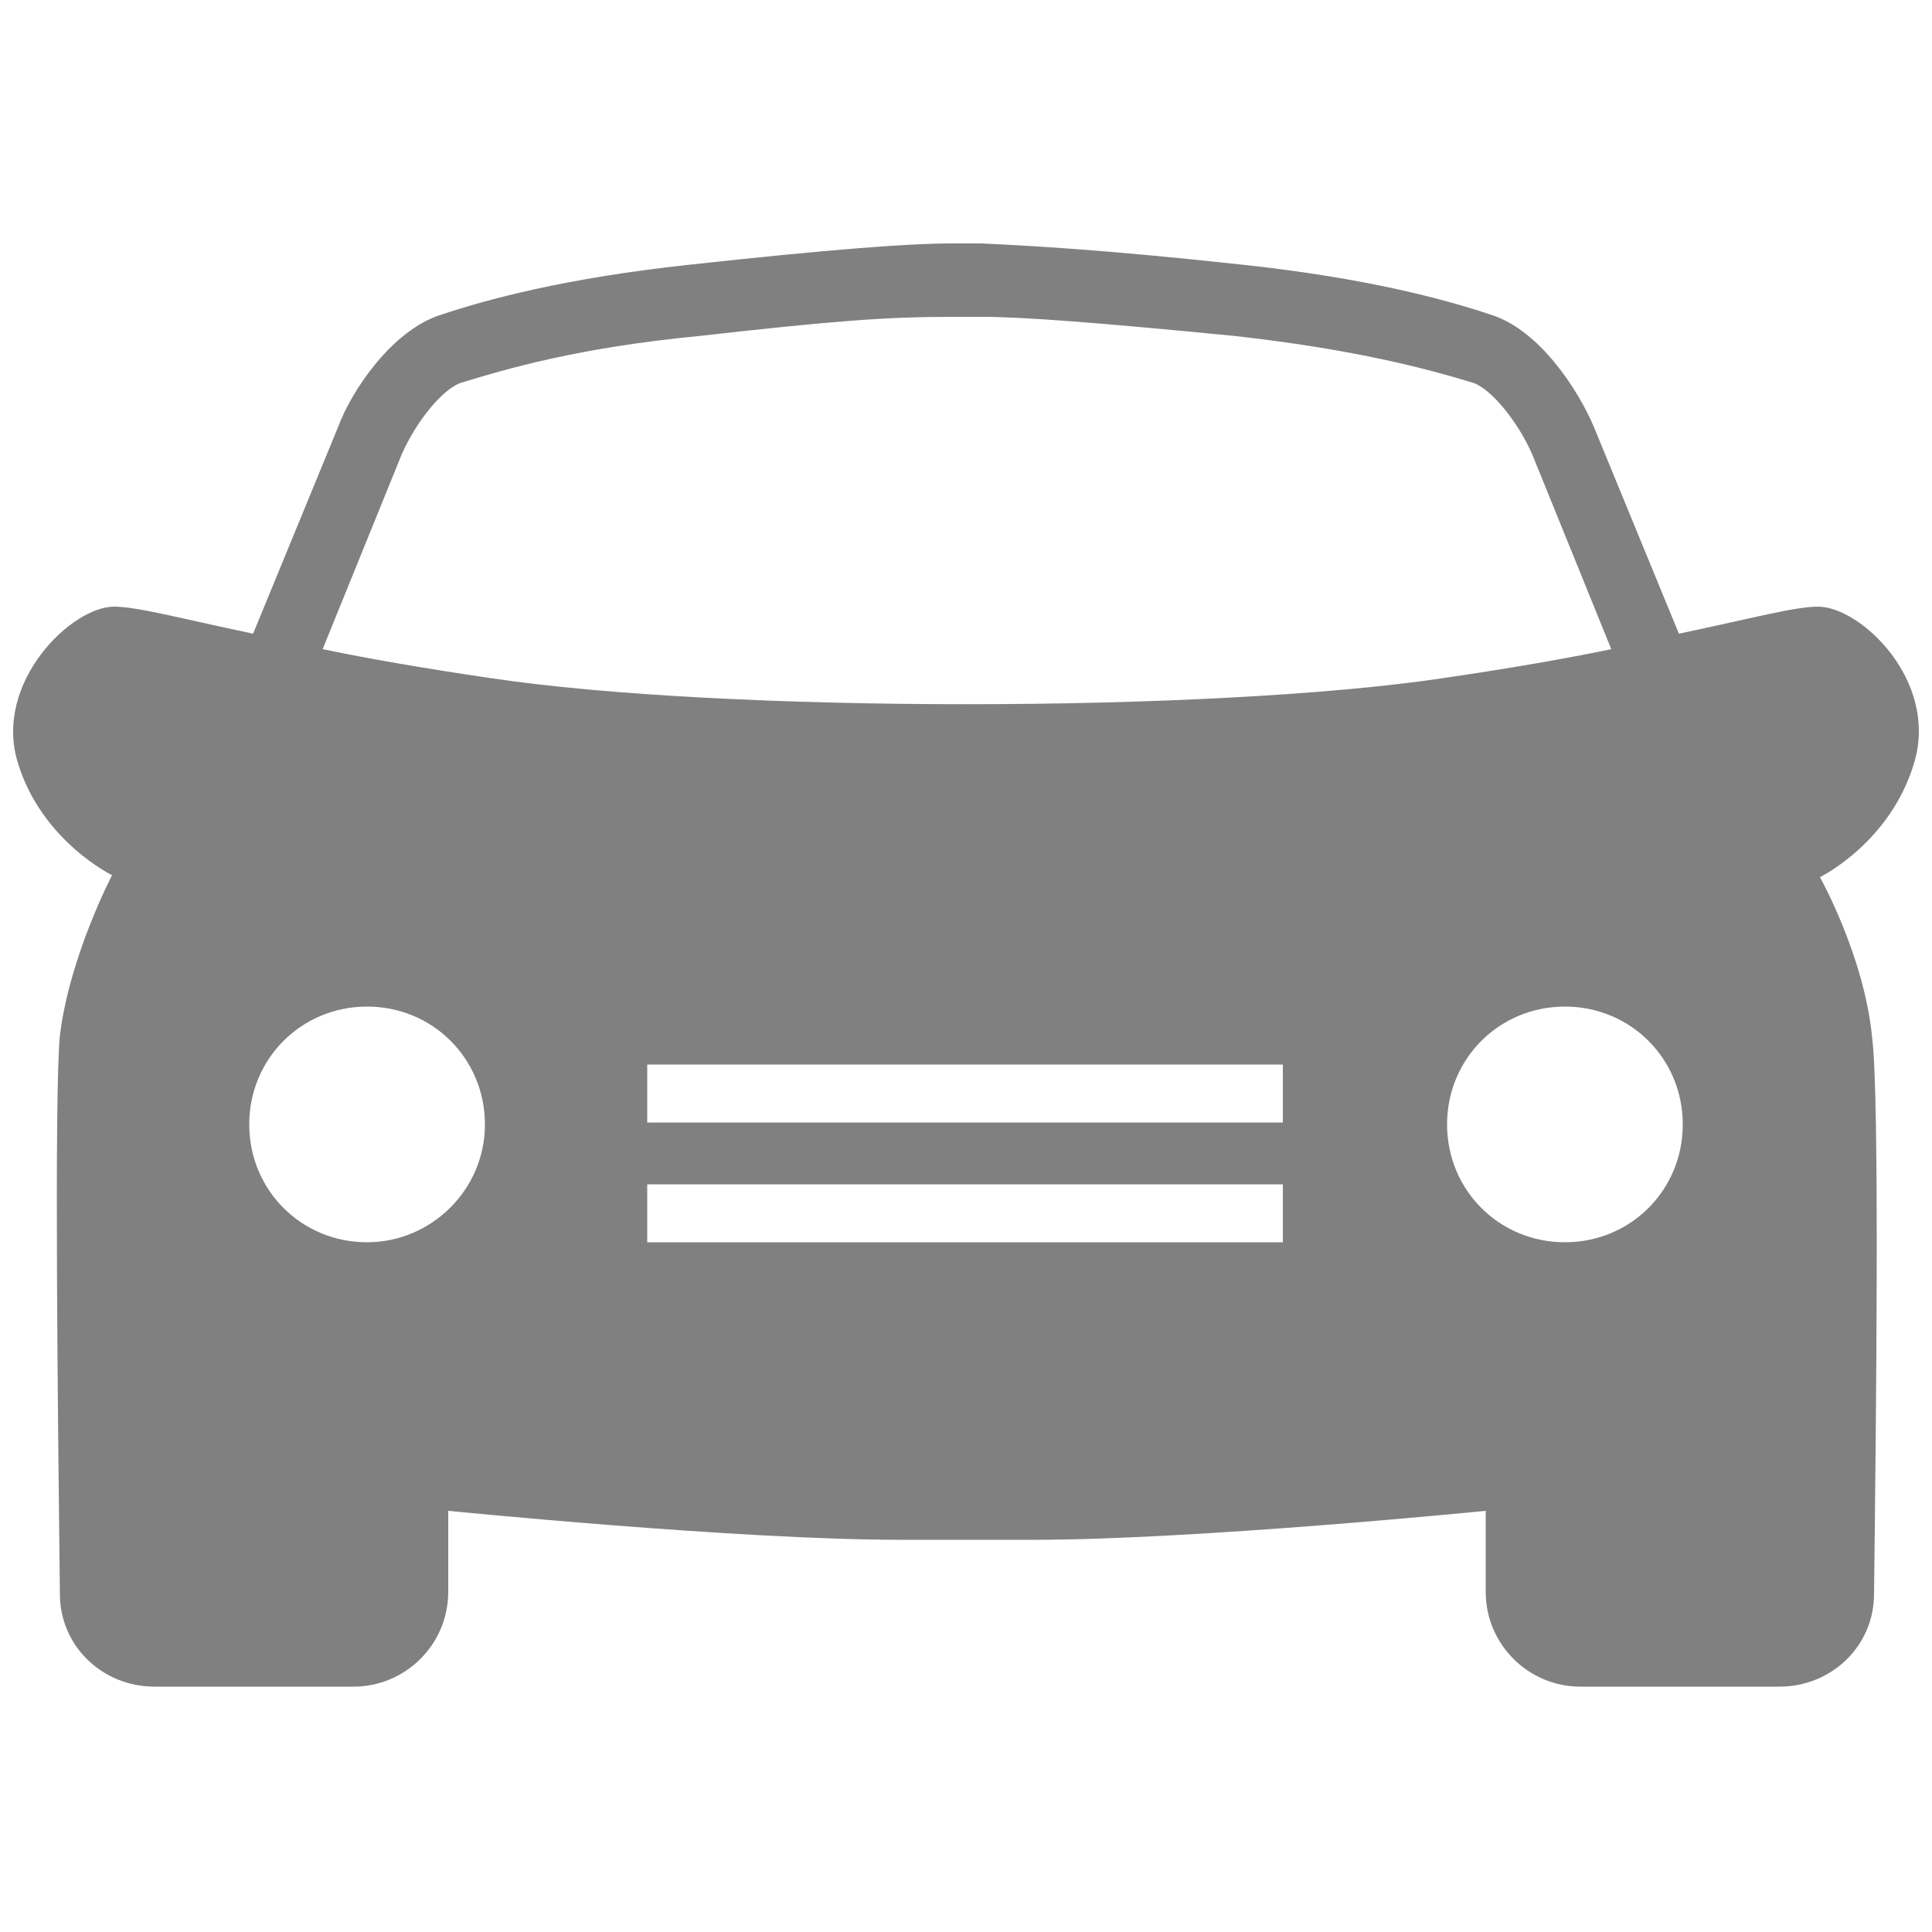 <?xml version="1.0" encoding="utf-8"?>
<!-- Generator: Adobe Illustrator 21.0.0, SVG Export Plug-In . SVG Version: 6.00 Build 0)  -->
<svg version="1.1" id="Layer_1" xmlns="http://www.w3.org/2000/svg" xmlns:xlink="http://www.w3.org/1999/xlink" x="0px" y="0px"
	 viewBox="0 0 100 100" style="enable-background:new 0 0 100 100;" xml:space="preserve">


<style type="text/css">
	path{fill:gray;}
</style>
<path d="M99.1,39.4c1.2-4.2-2.8-8-5-8c-1.2,0-3.4,0.6-7.2,1.4l-4.4-10.7c-0.8-1.9-2.8-5-5.3-5.8c-2.4-0.8-6.4-1.9-12.9-2.6
	c-7.3-0.8-11.4-1-13.5-1.1c-0.2,0-1.5,0-1.6,0c-2.1,0-6.2,0.3-13.5,1.1c-6.5,0.7-10.5,1.8-12.9,2.6c-2.5,0.8-4.6,3.9-5.3,5.8
	l-4.4,10.7c-3.8-0.8-6-1.4-7.2-1.4c-2.2,0-6.2,3.9-5,8s4.9,5.9,4.9,5.9s-2.2,4.2-2.7,8.3C2.8,56.7,3,73.9,3.1,82.5
	c0,2.7,2.2,4.8,4.9,4.8h10.3c2.7,0,4.9-2.2,4.9-4.9v-4.2c0,0,15,1.5,23.4,1.5c1.1,0,5.8,0,6.9,0c8.4,0,23.4-1.5,23.4-1.5v4.2
	c0,2.7,2.2,4.9,4.9,4.9h10.3c2.7,0,4.9-2.1,4.9-4.8c0.1-8.5,0.3-25.7-0.1-28.8c-0.4-4.2-2.7-8.3-2.7-8.3S97.9,43.6,99.1,39.4z
	 M19,64.3c-3.4,0-6.1-2.7-6.1-6.1s2.7-6.1,6.1-6.1s6.1,2.7,6.1,6.1S22.3,64.3,19,64.3z M66.5,64.3H33.5v-3h32.9V64.3z M66.5,58.1
	H33.5v-3h32.9V58.1z M25.4,35.1c-3.4-0.5-6.3-1-8.7-1.5l4.1-10.1c0.7-1.6,2.1-3.4,3.1-3.7c2.3-0.7,6-1.8,12.2-2.4
	c7.1-0.8,9.8-1,13.1-1c0.4,0,1.7,0,1.7,0c2,0,6,0.3,13.1,1c6.2,0.7,9.9,1.7,12.2,2.4c1,0.3,2.4,2.1,3.1,3.7l4.1,10.1
	c-2.4,0.5-5.3,1-8.7,1.5C62.6,36.9,37.4,36.9,25.4,35.1z M81,64.3c-3.4,0-6.1-2.7-6.1-6.1s2.7-6.1,6.1-6.1c3.4,0,6.1,2.7,6.1,6.1
	S84.4,64.3,81,64.3z"/>
</svg>

